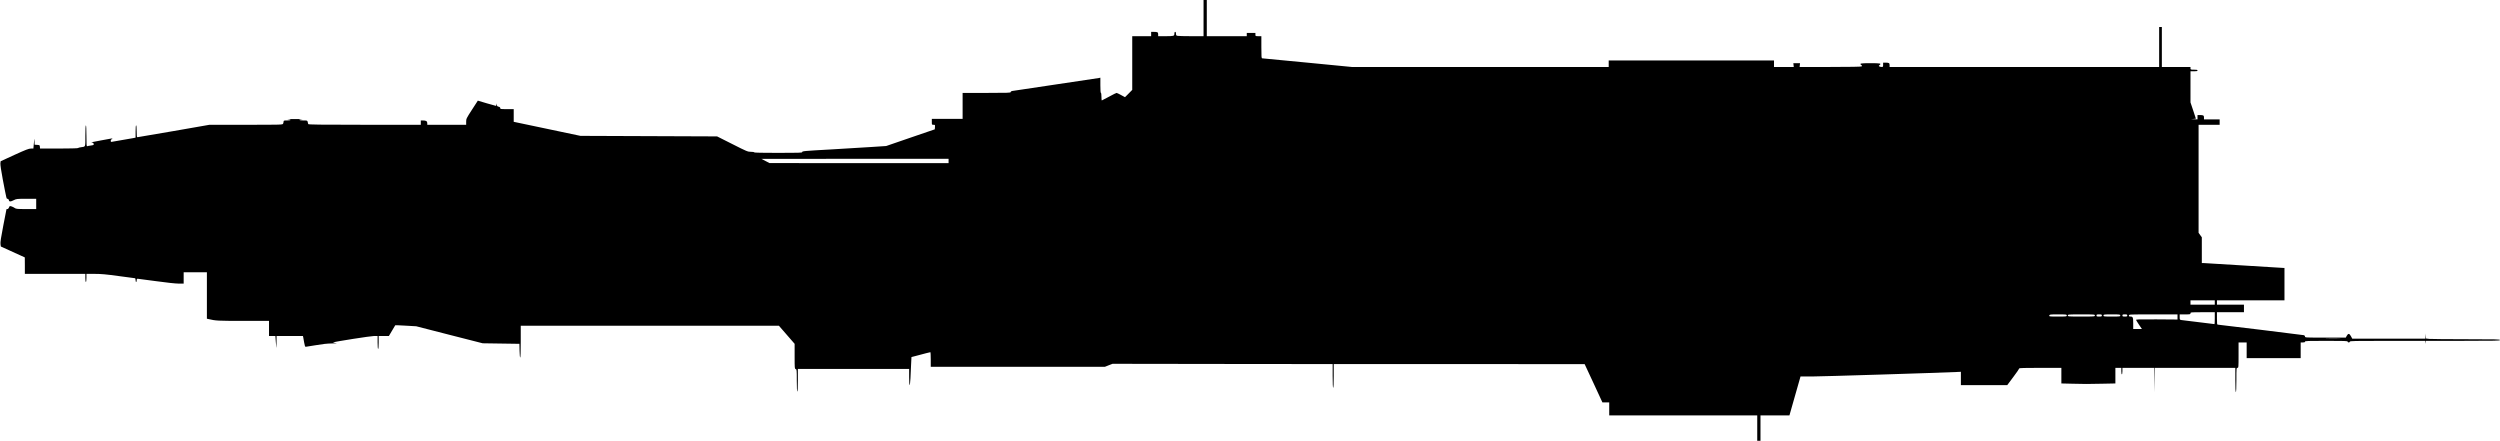<?xml version="1.0" standalone="no"?>
<!DOCTYPE svg PUBLIC "-//W3C//DTD SVG 20010904//EN"
 "http://www.w3.org/TR/2001/REC-SVG-20010904/DTD/svg10.dtd">
<svg version="1.0" xmlns="http://www.w3.org/2000/svg"
   viewBox="0 0 4628 816"
 preserveAspectRatio="xMidYMid meet">
<g transform="translate(0,816) scale(0.1,-0.1)"
fill="#000000" stroke="none">
<path d="M22280 7825 l0 -335 -224 0 c-123 0 -238 3 -255 6 -27 6 -31 10 -31
40 0 24 -5 34 -15 34 -10 0 -15 -10 -15 -34 0 -43 -9 -46 -172 -46 l-128 0 0
34 c0 40 -11 46 -81 46 l-49 0 0 -40 0 -40 -175 0 -175 0 0 -497 0 -497 -67
-68 -67 -67 -72 39 c-39 22 -77 40 -84 40 -7 0 -70 -31 -140 -70 -70 -38 -130
-70 -134 -70 -3 0 -6 32 -6 70 0 40 -4 70 -10 70 -6 0 -10 54 -10 141 l0 141
-27 -6 c-16 -3 -379 -58 -808 -121 -429 -64 -790 -118 -802 -120 -13 -3 -23
-12 -23 -20 0 -13 -59 -15 -445 -15 l-445 0 0 -240 0 -240 -285 0 -285 0 0
-55 c0 -55 0 -55 31 -55 29 0 30 -1 27 -42 l-3 -42 -450 -154 -450 -155 -275
-18 c-151 -10 -477 -29 -725 -44 -538 -30 -555 -32 -555 -51 0 -12 -66 -14
-445 -14 -290 0 -445 3 -445 10 0 6 -27 10 -60 10 -57 0 -73 6 -343 143 l-282
142 -1265 5 -1265 5 -617 130 -618 130 0 117 0 118 -125 0 c-117 0 -125 1
-125 19 0 13 -9 21 -30 26 -25 6 -30 12 -31 38 -2 31 -2 31 -6 5 -2 -16 -8
-28 -11 -28 -4 0 -81 22 -172 48 l-164 49 -108 -167 c-105 -162 -108 -169
-108 -224 l0 -56 -360 0 -360 0 0 30 c0 36 -23 50 -79 50 l-41 0 0 -40 0 -40
-1040 0 c-824 0 -1041 3 -1044 13 -3 6 -7 24 -10 40 -6 27 -8 27 -81 27 -85 0
-102 17 -22 23 28 2 -31 3 -133 3 -102 0 -161 -1 -133 -3 75 -6 66 -23 -12
-23 -59 0 -65 -2 -65 -21 0 -11 -5 -29 -10 -40 -10 -18 -29 -19 -686 -19
l-676 0 -658 -115 c-363 -63 -666 -115 -675 -115 -13 0 -15 17 -15 110 0 67
-4 110 -10 110 -6 0 -10 -45 -10 -114 l0 -114 -28 -6 c-15 -3 -108 -19 -207
-36 -99 -17 -190 -33 -202 -35 -19 -5 -23 -1 -23 20 0 16 6 25 15 25 8 0 15 5
15 10 0 6 -10 8 -22 5 -13 -3 -99 -19 -192 -35 -158 -28 -207 -40 -159 -40 12
0 23 -8 26 -20 6 -24 4 -26 -57 -35 -27 -3 -55 -9 -62 -12 -12 -4 -14 29 -14
191 0 124 -4 196 -10 196 -6 0 -10 -71 -10 -194 0 -218 8 -199 -83 -212 -26
-3 -50 -10 -53 -15 -3 -5 -162 -9 -354 -9 l-349 0 -3 33 c-3 31 -5 32 -50 35
l-48 3 -1 62 c-2 70 -5 57 -14 -55 l-7 -78 -46 0 c-38 0 -93 -21 -304 -117
l-256 -118 -5 -40 c-2 -24 15 -143 44 -295 73 -380 68 -360 89 -360 11 0 20
-10 24 -25 8 -32 29 -32 92 0 47 24 57 25 232 25 l182 0 0 -95 0 -95 -185 0
c-170 0 -188 2 -213 20 -15 11 -42 24 -61 30 -31 9 -34 7 -44 -20 -7 -18 -19
-30 -29 -30 -10 0 -18 -1 -18 -2 0 -2 -27 -138 -59 -303 -43 -221 -57 -312
-52 -344 l6 -44 222 -101 222 -101 1 -152 0 -153 560 0 560 0 0 -75 c0 -43 4
-75 10 -75 6 0 10 32 10 75 l0 75 153 0 c123 0 208 -8 442 -40 159 -22 295
-40 302 -40 8 0 13 -13 13 -35 0 -19 5 -35 10 -35 6 0 10 14 10 30 0 22 5 30
18 30 9 0 163 -20 342 -45 193 -27 362 -45 417 -45 l93 0 0 105 0 105 215 0
215 0 0 -430 0 -430 22 -5 c146 -34 172 -35 649 -35 l479 0 0 -140 0 -140 59
0 59 0 7 -97 c10 -153 12 -157 14 -25 l1 122 244 0 244 0 5 -22 c3 -13 11 -58
18 -101 10 -58 17 -77 28 -77 9 0 94 14 189 30 119 21 212 31 295 32 92 1 109
3 67 8 -30 3 -48 9 -40 12 34 15 695 118 755 118 l65 0 0 -120 c0 -73 4 -120
10 -120 6 0 10 47 10 120 l0 120 95 0 94 0 58 98 c31 53 58 99 60 101 1 2 89
-2 195 -8 l193 -11 615 -158 615 -157 340 -5 340 -5 3 -127 c1 -74 7 -128 12
-128 6 0 10 111 10 295 l0 295 2390 0 2389 0 145 -167 146 -168 0 -231 c0
-223 1 -232 20 -237 19 -5 20 -14 20 -211 0 -131 4 -206 10 -206 6 0 10 77 10
210 l0 210 1030 0 1030 0 0 -150 c0 -82 4 -150 9 -150 5 0 11 55 15 122 3 68
8 185 12 260 l7 138 36 9 c217 58 307 81 314 81 4 0 7 -61 7 -135 l0 -135
1613 0 1612 0 70 28 70 27 2038 -3 2037 -2 0 -220 c0 -140 4 -220 10 -220 6 0
10 80 10 220 l0 220 2323 0 2322 -1 165 -354 164 -355 63 0 63 0 0 -120 0
-120 1370 0 1370 0 0 -235 0 -235 30 0 30 0 0 235 0 235 268 0 268 0 93 327
c52 181 98 343 103 361 l9 32 211 0 c171 0 2348 68 2671 83 l87 4 0 -123 0
-124 429 0 429 0 111 149 c61 81 111 153 111 160 0 8 103 11 390 11 l390 0 0
-145 0 -144 208 -5 c251 -6 238 -6 545 0 l247 5 0 144 0 145 55 0 55 0 0 -60
c0 -33 4 -60 10 -60 6 0 10 27 10 60 l0 60 295 0 295 0 3 -227 2 -228 3 228 2
227 745 0 745 0 0 -225 c0 -143 4 -225 10 -225 6 0 10 82 10 225 0 218 1 225
20 225 19 0 20 7 20 235 l0 235 75 0 75 0 0 -145 0 -145 500 0 500 0 0 145 0
145 40 0 c29 0 40 4 40 15 0 13 51 15 395 15 344 0 395 -2 395 -15 0 -8 9 -15
20 -15 11 0 20 7 20 15 0 13 84 15 699 15 l700 0 4 -27 4 -28 2 28 1 27 685 0
c602 0 685 2 685 15 0 13 -76 15 -624 15 -342 0 -651 3 -684 6 l-61 7 -4 46
-3 46 -2 -47 -2 -48 -678 0 -677 0 -24 45 c-29 54 -51 57 -77 10 l-19 -35
-377 0 c-370 0 -378 0 -378 20 0 12 -8 21 -22 25 -28 6 -1571 195 -1593 195
-13 0 -15 18 -15 115 l0 115 250 0 250 0 0 70 0 70 -250 0 -250 0 0 40 0 40
625 0 625 0 0 300 0 300 -24 0 c-13 0 -342 20 -732 45 -389 25 -723 45 -741
45 l-33 0 0 238 0 239 -30 41 -30 42 0 1000 0 1000 195 0 195 0 0 50 0 50
-145 0 -145 0 0 34 c0 39 -11 46 -76 46 l-44 0 0 -40 0 -40 -67 2 c-64 2 -65
2 -15 5 28 2 52 5 52 6 0 2 -22 70 -50 152 l-50 149 0 288 0 288 65 0 c51 0
65 3 65 15 0 12 -14 15 -65 15 -63 0 -65 1 -65 25 l0 25 -265 0 -265 0 0 370
0 370 -25 0 -25 0 0 -370 0 -370 -2495 0 -2495 0 0 34 c0 39 -11 46 -76 46
l-44 0 0 -40 c0 -37 -2 -40 -27 -40 -16 0 -35 5 -43 10 -13 9 -13 12 3 24 41
32 20 36 -168 36 -188 0 -209 -4 -167 -36 15 -12 15 -15 2 -24 -10 -6 -219
-10 -580 -10 l-566 0 4 35 4 35 -62 0 -62 0 4 -35 4 -35 -183 0 -183 0 0 60 0
60 -1530 0 -1530 0 0 -60 0 -60 -2378 0 -2378 0 -822 80 c-451 44 -828 80
-836 80 -14 0 -16 26 -16 205 l0 205 -55 0 c-54 0 -55 0 -55 30 l0 30 -80 0
-80 0 0 -30 0 -30 -370 0 -370 0 0 335 0 335 -30 0 -30 0 0 -335z m-4720
-2645 l0 -40 -1657 0 -1658 1 -75 39 -75 39 1733 1 1732 0 0 -40z m23440
-2620 l0 -40 -225 0 -225 0 0 40 0 40 225 0 225 0 0 -40z m0 -290 c0 -60 -2
-110 -5 -110 -11 0 -583 70 -612 75 -32 6 -33 7 -33 55 l0 50 100 0 c93 0 100
1 100 20 0 19 7 20 225 20 l225 0 0 -110z m-2740 50 c0 -19 -7 -20 -164 -20
-159 0 -164 1 -159 20 5 19 14 20 164 20 152 0 159 -1 159 -20z m520 0 c0 -19
-7 -20 -250 -20 -243 0 -250 1 -250 20 0 19 7 20 250 20 243 0 250 -1 250 -20z
m130 0 c0 -17 -7 -20 -50 -20 -43 0 -50 3 -50 20 0 17 7 20 50 20 43 0 50 -3
50 -20z m340 0 c0 -19 -7 -20 -155 -20 -148 0 -155 1 -155 20 0 19 7 20 155
20 148 0 155 -1 155 -20z m130 0 c0 -17 -7 -20 -45 -20 -38 0 -45 3 -45 20 0
17 7 20 45 20 38 0 45 -3 45 -20z m930 -27 l0 -48 -386 3 c-342 2 -386 1 -380
-13 3 -8 28 -49 56 -90 l51 -75 -81 0 -80 0 0 103 c0 112 -6 127 -52 127 -21
0 -28 5 -28 20 0 20 7 20 450 20 l450 0 0 -47z m2998 -400 c-65 -2 -171 -2
-235 0 -65 1 -12 3 117 3 129 0 182 -2 118 -3z"/>
</g>
</svg>
